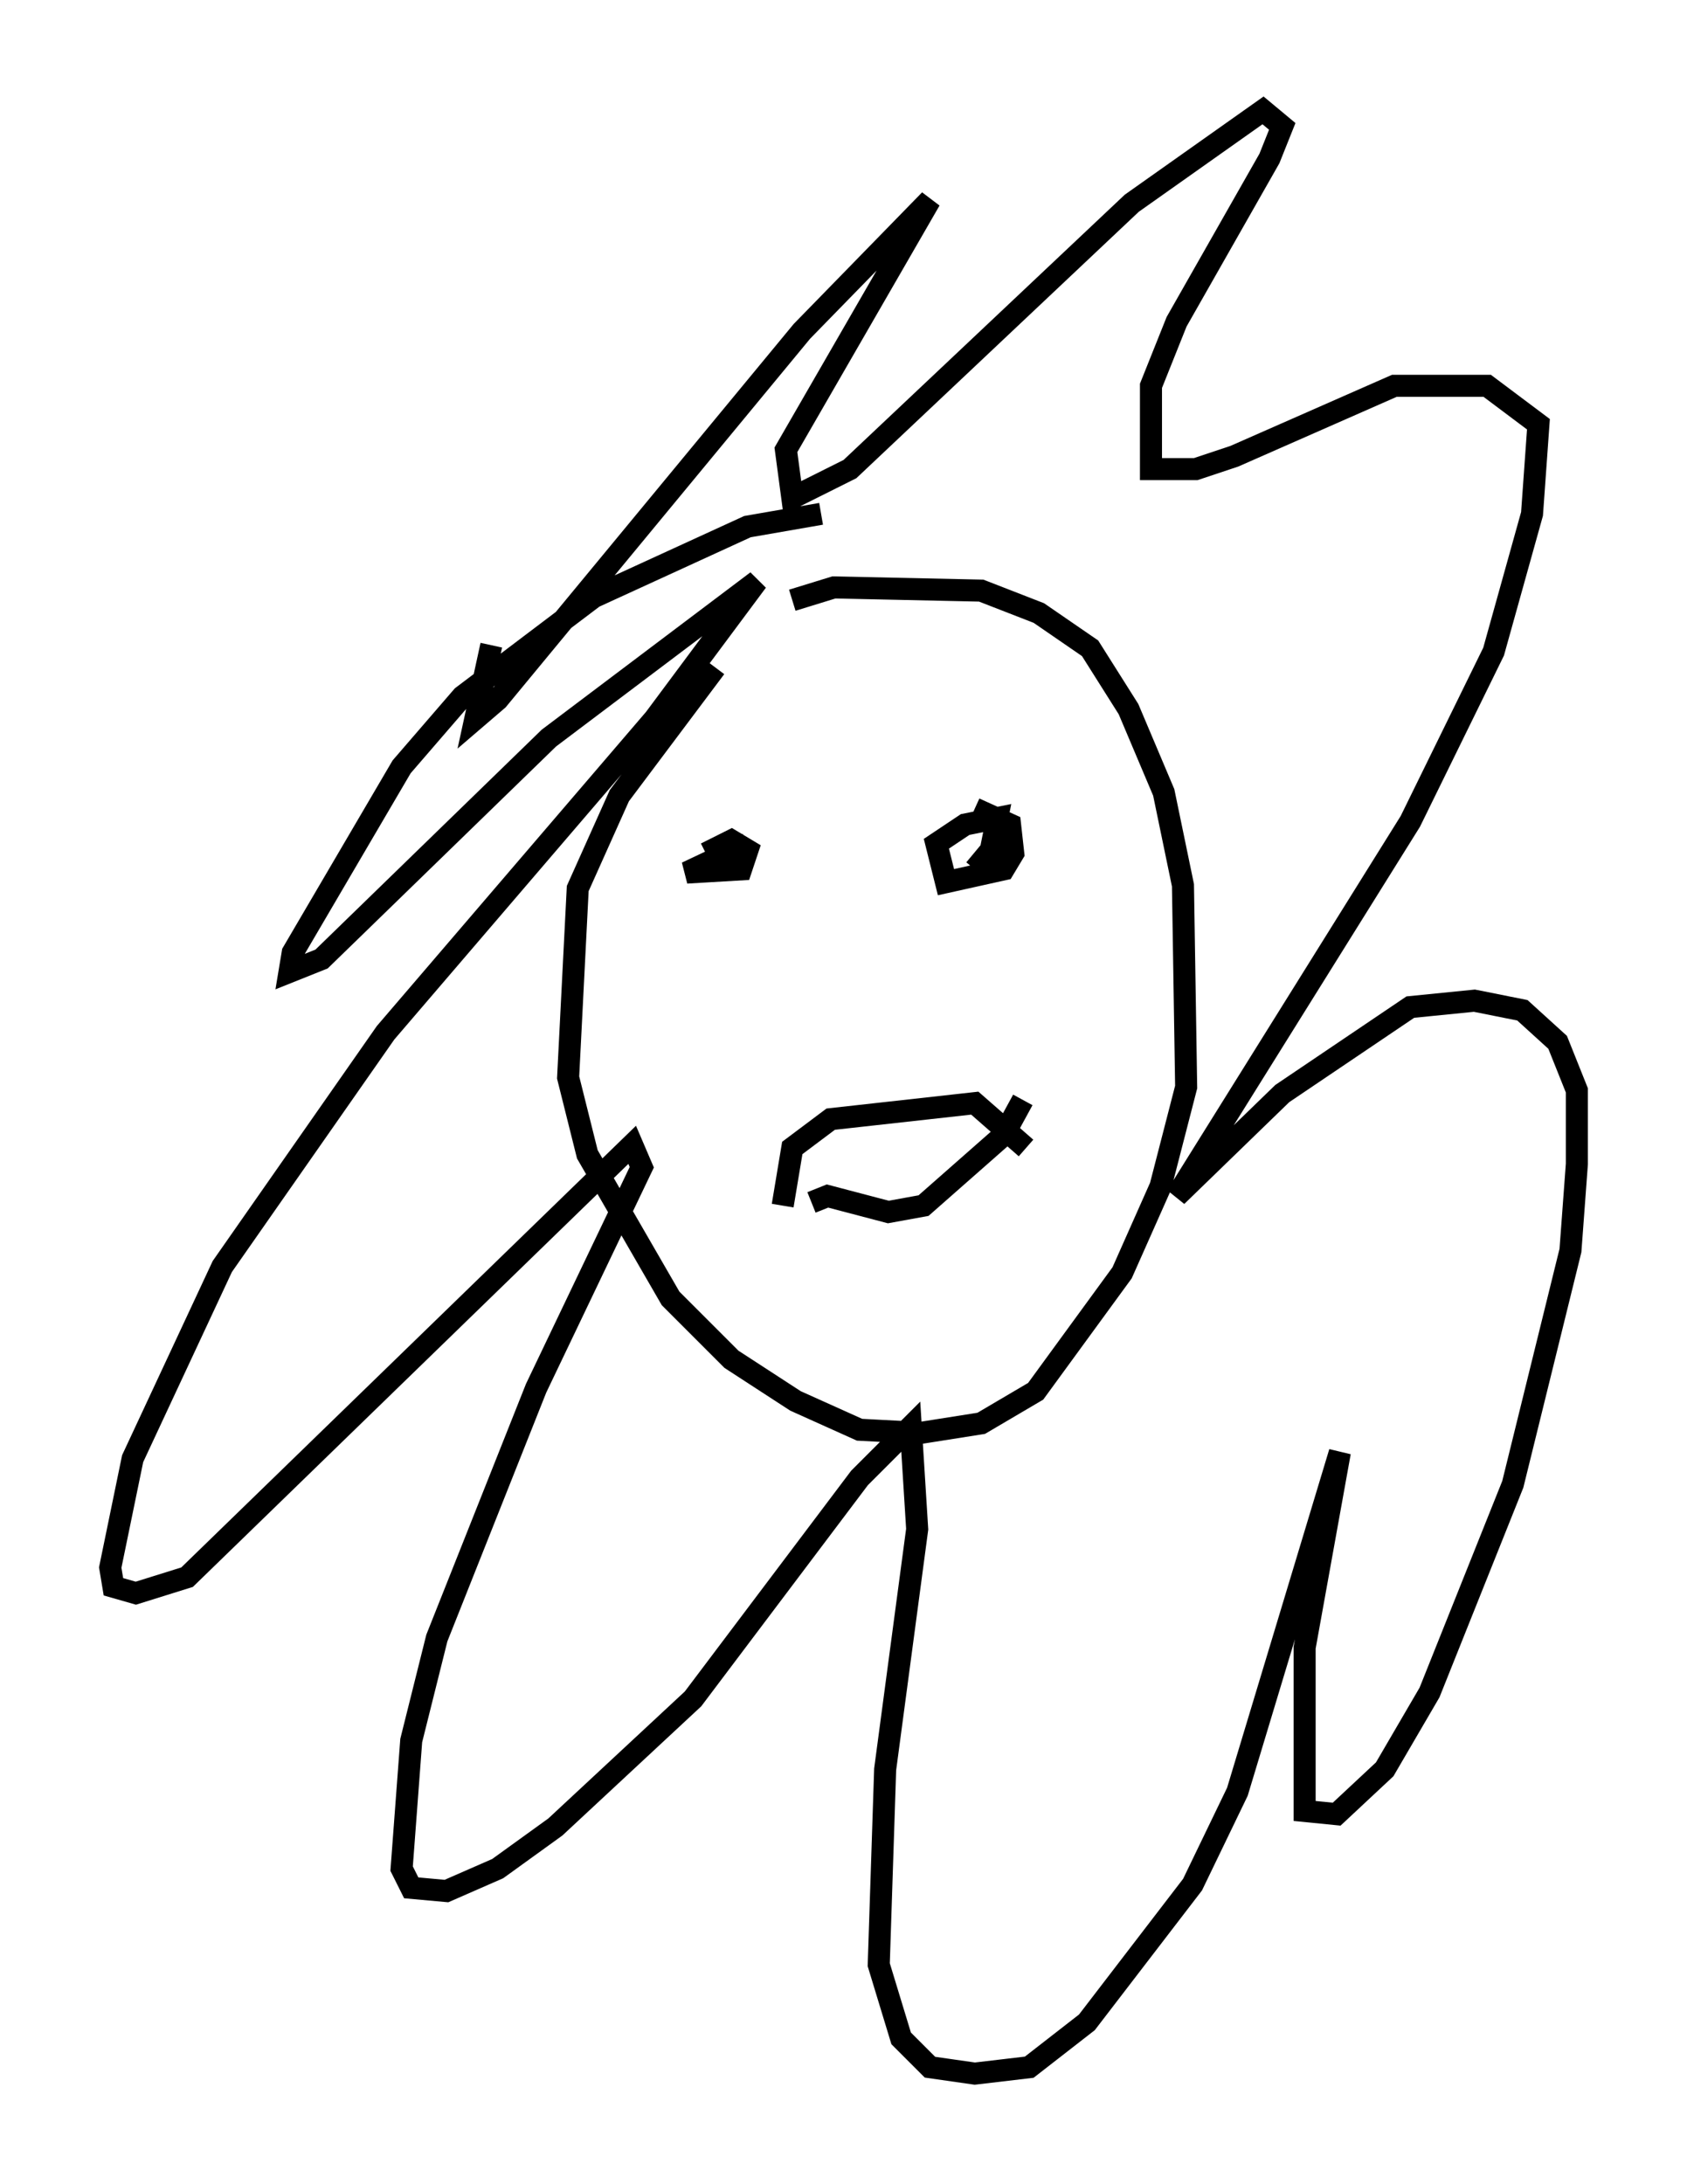 <?xml version="1.0" encoding="utf-8" ?>
<svg baseProfile="full" height="99.039" version="1.1" width="76.525" xmlns="http://www.w3.org/2000/svg" xmlns:ev="http://www.w3.org/2001/xml-events" xmlns:xlink="http://www.w3.org/1999/xlink"><defs /><rect fill="white" height="99.039" width="76.525" x="0" y="0" /><path d="M34.922, 28.385 m1.017, -1.162 l1.888, -0.581 6.682, 0.145 l2.615, 1.017 2.324, 1.598 l1.743, 2.76 1.598, 3.777 l0.872, 4.212 0.145, 9.151 l-1.162, 4.503 -1.743, 3.922 l-3.922, 5.374 -2.469, 1.453 l-2.76, 0.436 -2.76, -0.145 l-2.905, -1.307 -2.905, -1.888 l-2.76, -2.76 -3.777, -6.536 l-0.872, -3.486 0.436, -8.57 l1.888, -4.212 4.358, -5.81 m4.793, -6.972 l-3.341, 0.581 -6.972, 3.196 l-5.955, 4.503 -2.76, 3.196 l-4.939, 8.425 -0.145, 0.872 l1.453, -0.581 10.313, -10.022 l9.441, -7.117 -4.648, 6.246 l-12.201, 14.235 -7.408, 10.603 l-4.067, 8.715 -1.017, 4.939 l0.145, 0.872 1.017, 0.291 l2.324, -0.726 20.19, -19.609 l0.436, 1.017 -4.793, 10.022 l-4.503, 11.33 -1.162, 4.648 l-0.436, 5.81 0.436, 0.872 l1.598, 0.145 2.324, -1.017 l2.615, -1.888 6.246, -5.81 l7.553, -10.022 2.324, -2.324 l0.291, 4.648 -1.453, 10.894 l-0.291, 8.86 1.017, 3.341 l1.307, 1.307 2.034, 0.291 l2.469, -0.291 2.615, -2.034 l4.793, -6.246 2.034, -4.212 l4.648, -15.397 -1.598, 8.86 l0.0, 7.408 1.453, 0.145 l2.179, -2.034 2.034, -3.486 l3.777, -9.441 2.615, -10.603 l0.291, -3.922 0.0, -3.341 l-0.872, -2.179 -1.598, -1.453 l-2.179, -0.436 -2.905, 0.291 l-5.81, 3.922 -4.793, 4.648 l10.603, -16.994 3.777, -7.698 l1.743, -6.246 0.291, -4.067 l-2.324, -1.743 -4.212, 0.0 l-7.263, 3.196 -1.743, 0.581 l-2.034, 0.0 0.0, -3.777 l1.162, -2.905 4.212, -7.408 l0.581, -1.453 -0.872, -0.726 l-5.955, 4.212 -12.782, 12.056 l-2.615, 1.307 -0.291, -2.179 l6.536, -11.33 -5.81, 5.955 l-13.799, 16.704 -1.017, 0.872 l0.726, -3.341 m9.732, 9.441 l1.162, -0.581 0.726, 0.436 l-0.291, 0.872 -2.469, 0.145 l2.76, -1.307 m10.313, -1.598 l1.598, 0.726 0.145, 1.307 l-0.436, 0.726 -2.615, 0.581 l-0.436, -1.743 1.307, -0.872 l1.453, -0.291 -0.291, 1.453 l-0.726, 0.872 m-8.715, 15.251 l0.436, -2.615 1.743, -1.307 l6.536, -0.726 2.324, 2.034 m-9.732, 2.469 l0.726, -0.291 2.76, 0.726 l1.598, -0.291 3.631, -3.196 l0.872, -1.598 " fill="none" stroke="black" stroke-width="1" /></svg>